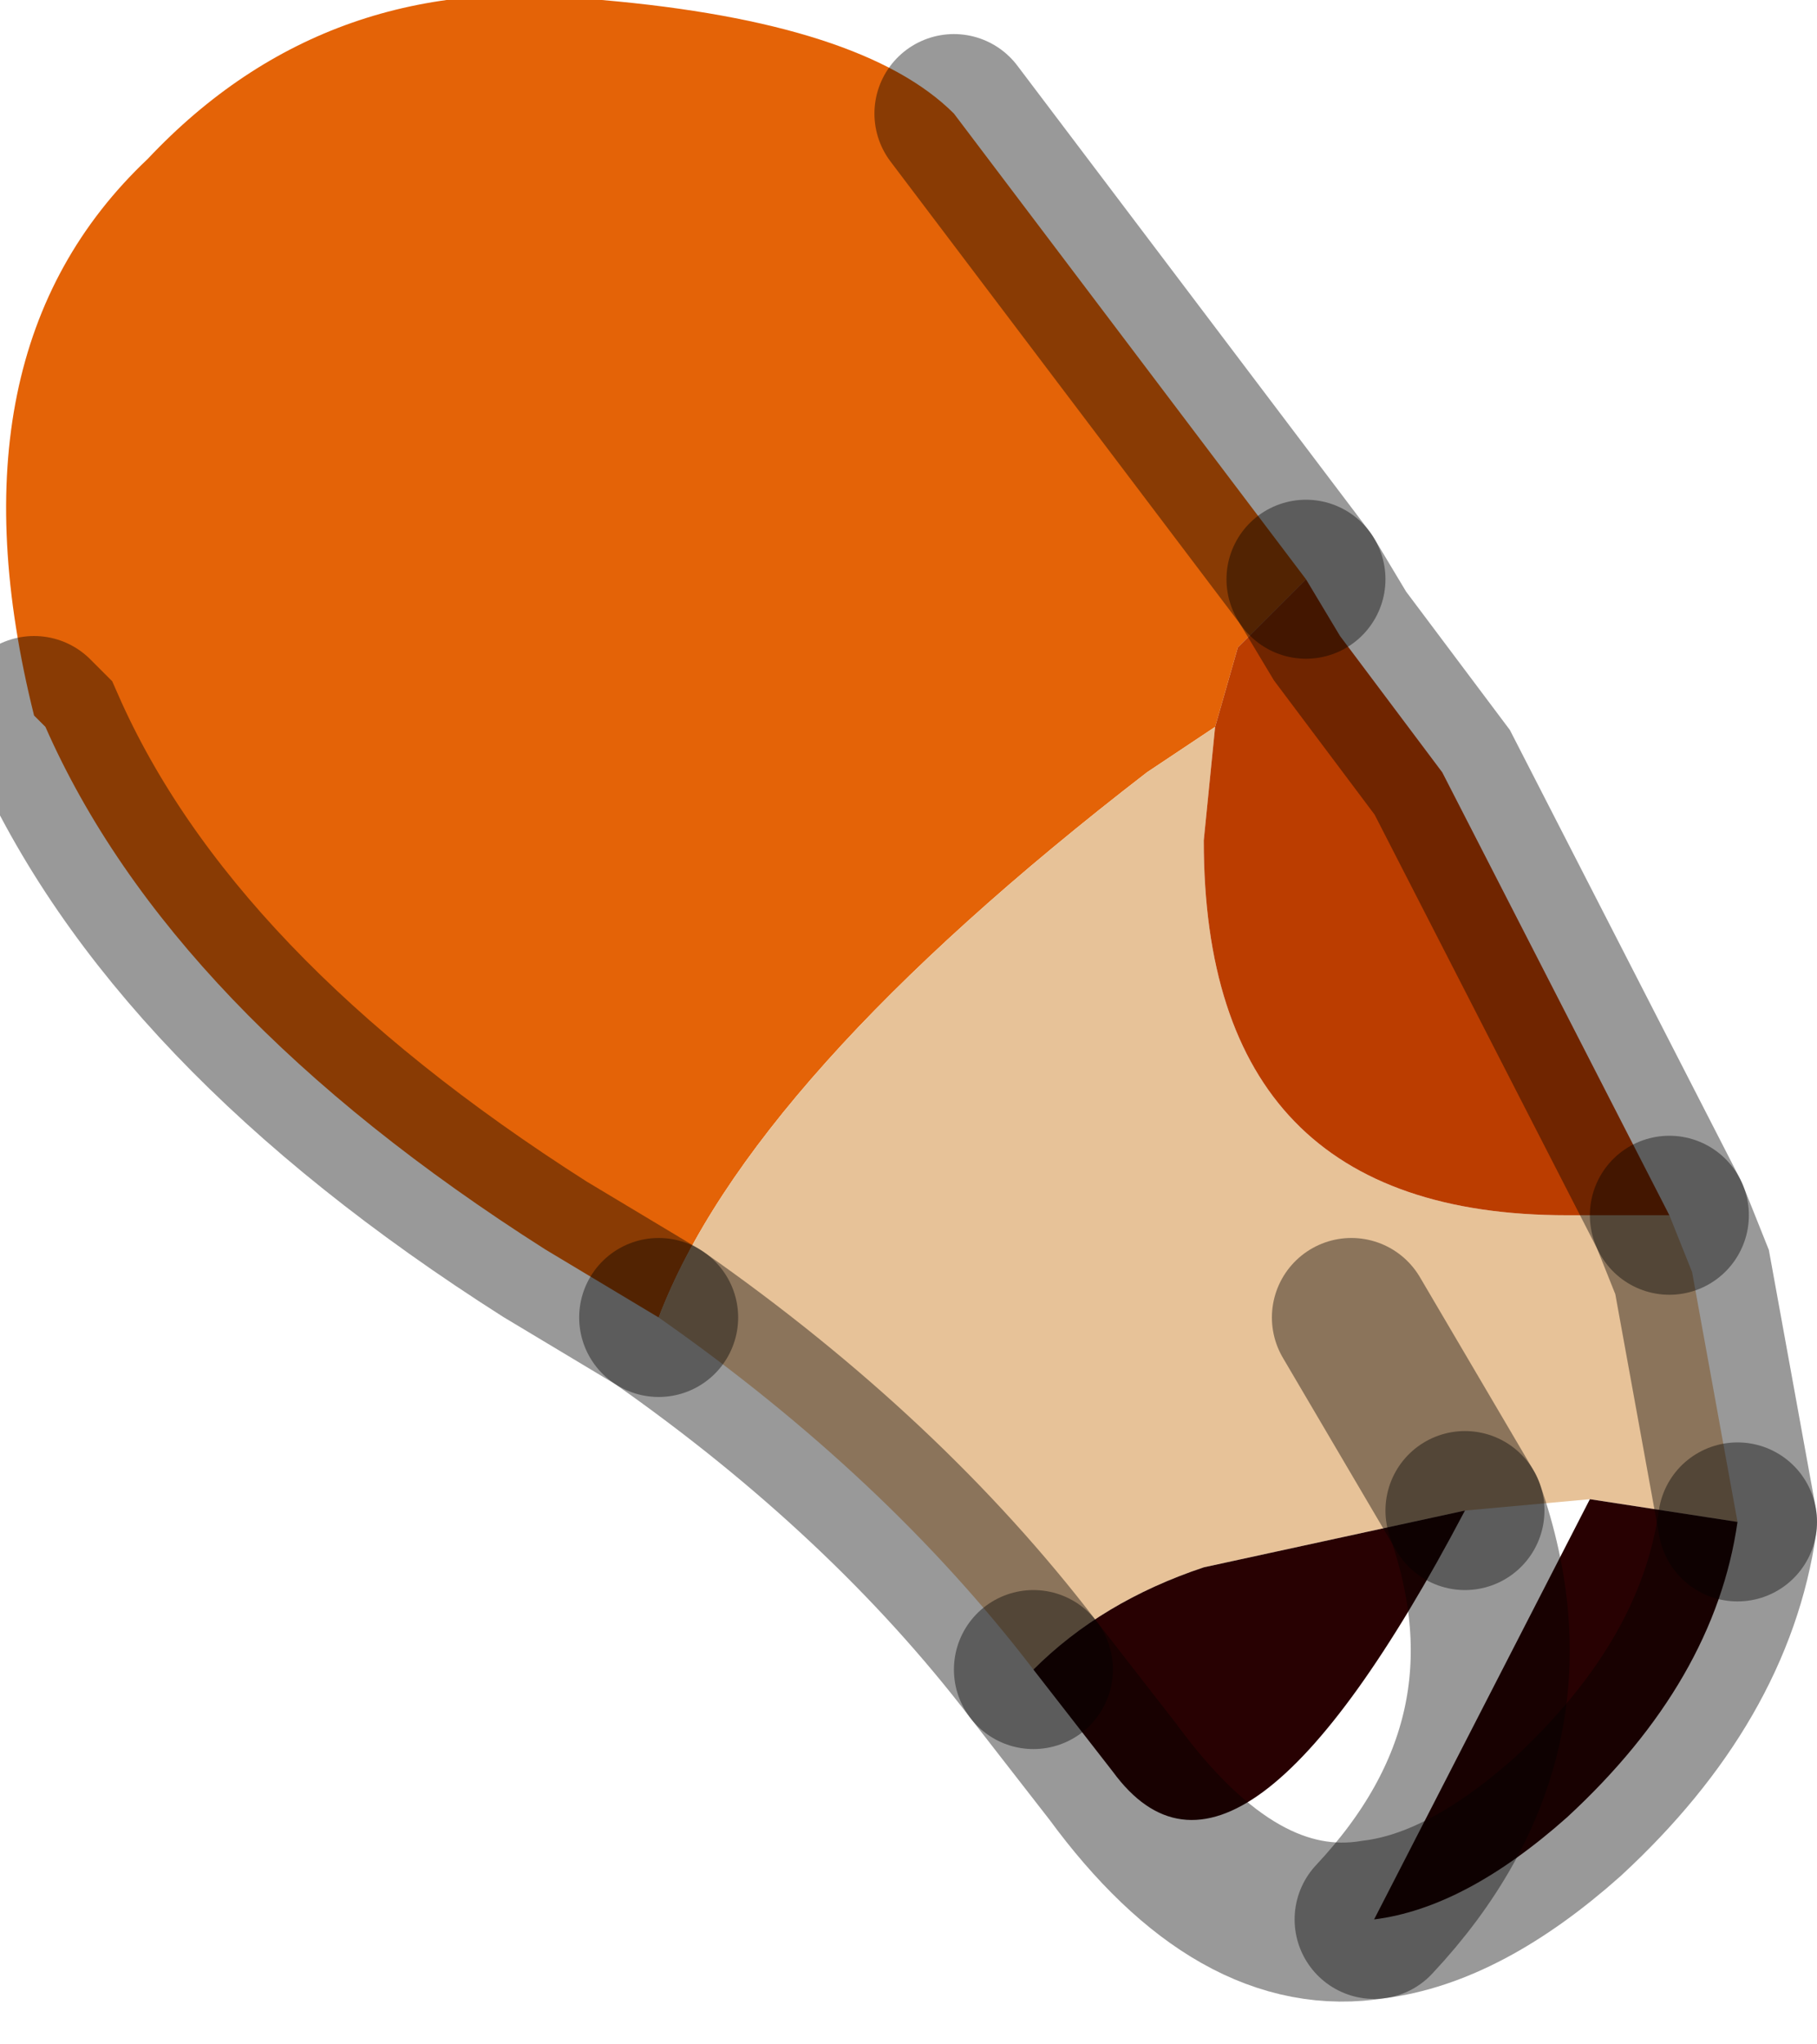 <?xml version="1.0" encoding="utf-8"?>
<svg version="1.1" id="Layer_1"
xmlns="http://www.w3.org/2000/svg"
xmlns:xlink="http://www.w3.org/1999/xlink"
width="8px" height="9px"
xml:space="preserve">
<g id="PathID_2702" transform="matrix(1, 0, 0, 1, 3.85, 4.25)">
<path style="fill:#E46307;fill-opacity:1" d="M-3.7 -1.1Q-4.1 -2.7 -3.2 -3.55Q-2.4 -4.4 -1.2 -4.25Q-0.05 -4.15 0.35 -3.75L1.9 -1.7L1.6 -1.4L1.5 -1.05L1.2 -0.85Q-0.55 0.5 -0.95 1.55L-1.45 1.25Q-3.1 0.2 -3.65 -1.05L-3.7 -1.1" />
<path style="fill:#E7C298;fill-opacity:1" d="M3.6 1.35L3.8 2.45L3.15 2.35L2.6 2.4L2.1 1.55L2.6 2.4L1.45 2.65Q1 2.8 0.7 3.1Q0.05 2.25 -0.95 1.55Q-0.55 0.5 1.2 -0.85L1.5 -1.05L1.45 -0.55Q1.45 1.1 3.05 1.1L3.5 1.1L3.6 1.35" />
<path style="fill:#BB3D00;fill-opacity:1" d="M1.6 -1.4L1.9 -1.7L2.05 -1.45L2.5 -0.85L3.5 1.1L3.05 1.1Q1.45 1.1 1.45 -0.55L1.5 -1.05L1.6 -1.4" />
<path style="fill:#280102;fill-opacity:1" d="M0.7 3.1Q1 2.8 1.45 2.65L2.6 2.4Q2.95 3.4 2.2 4.2L3.15 2.35L3.8 2.45Q3.7 3.15 3.05 3.75Q2.6 4.15 2.2 4.2Q2.95 3.4 2.6 2.4Q1.6 4.3 1.05 3.55L0.7 3.1" />
<path style="fill:none;stroke-width:0.7;stroke-linecap:round;stroke-linejoin:miter;stroke-miterlimit:5;stroke:#000000;stroke-opacity:0.4" d="M3.5 1.1L2.5 -0.85L2.05 -1.45L1.9 -1.7" />
<path style="fill:none;stroke-width:0.7;stroke-linecap:round;stroke-linejoin:miter;stroke-miterlimit:5;stroke:#000000;stroke-opacity:0.4" d="M-0.95 1.55Q0.05 2.25 0.7 3.1" />
<path style="fill:none;stroke-width:0.7;stroke-linecap:round;stroke-linejoin:miter;stroke-miterlimit:5;stroke:#000000;stroke-opacity:0.4" d="M2.6 2.4L2.1 1.55" />
<path style="fill:none;stroke-width:0.7;stroke-linecap:round;stroke-linejoin:miter;stroke-miterlimit:5;stroke:#000000;stroke-opacity:0.4" d="M0.35 -3.75L1.9 -1.7" />
<path style="fill:none;stroke-width:0.7;stroke-linecap:round;stroke-linejoin:miter;stroke-miterlimit:5;stroke:#000000;stroke-opacity:0.4" d="M3.8 2.45L3.6 1.35L3.5 1.1" />
<path style="fill:none;stroke-width:0.7;stroke-linecap:round;stroke-linejoin:miter;stroke-miterlimit:5;stroke:#000000;stroke-opacity:0.4" d="M3.8 2.45Q3.7 3.15 3.05 3.75Q2.6 4.15 2.2 4.2Q1.6 4.3 1.05 3.55L0.7 3.1" />
<path style="fill:none;stroke-width:0.7;stroke-linecap:round;stroke-linejoin:miter;stroke-miterlimit:5;stroke:#000000;stroke-opacity:0.4" d="M2.2 4.2Q2.95 3.4 2.6 2.4" />
<path style="fill:none;stroke-width:0.7;stroke-linecap:round;stroke-linejoin:miter;stroke-miterlimit:5;stroke:#000000;stroke-opacity:0.4" d="M-0.95 1.55L-1.45 1.25Q-3.1 0.2 -3.65 -1.05L-3.7 -1.1" />
</g>
</svg>
